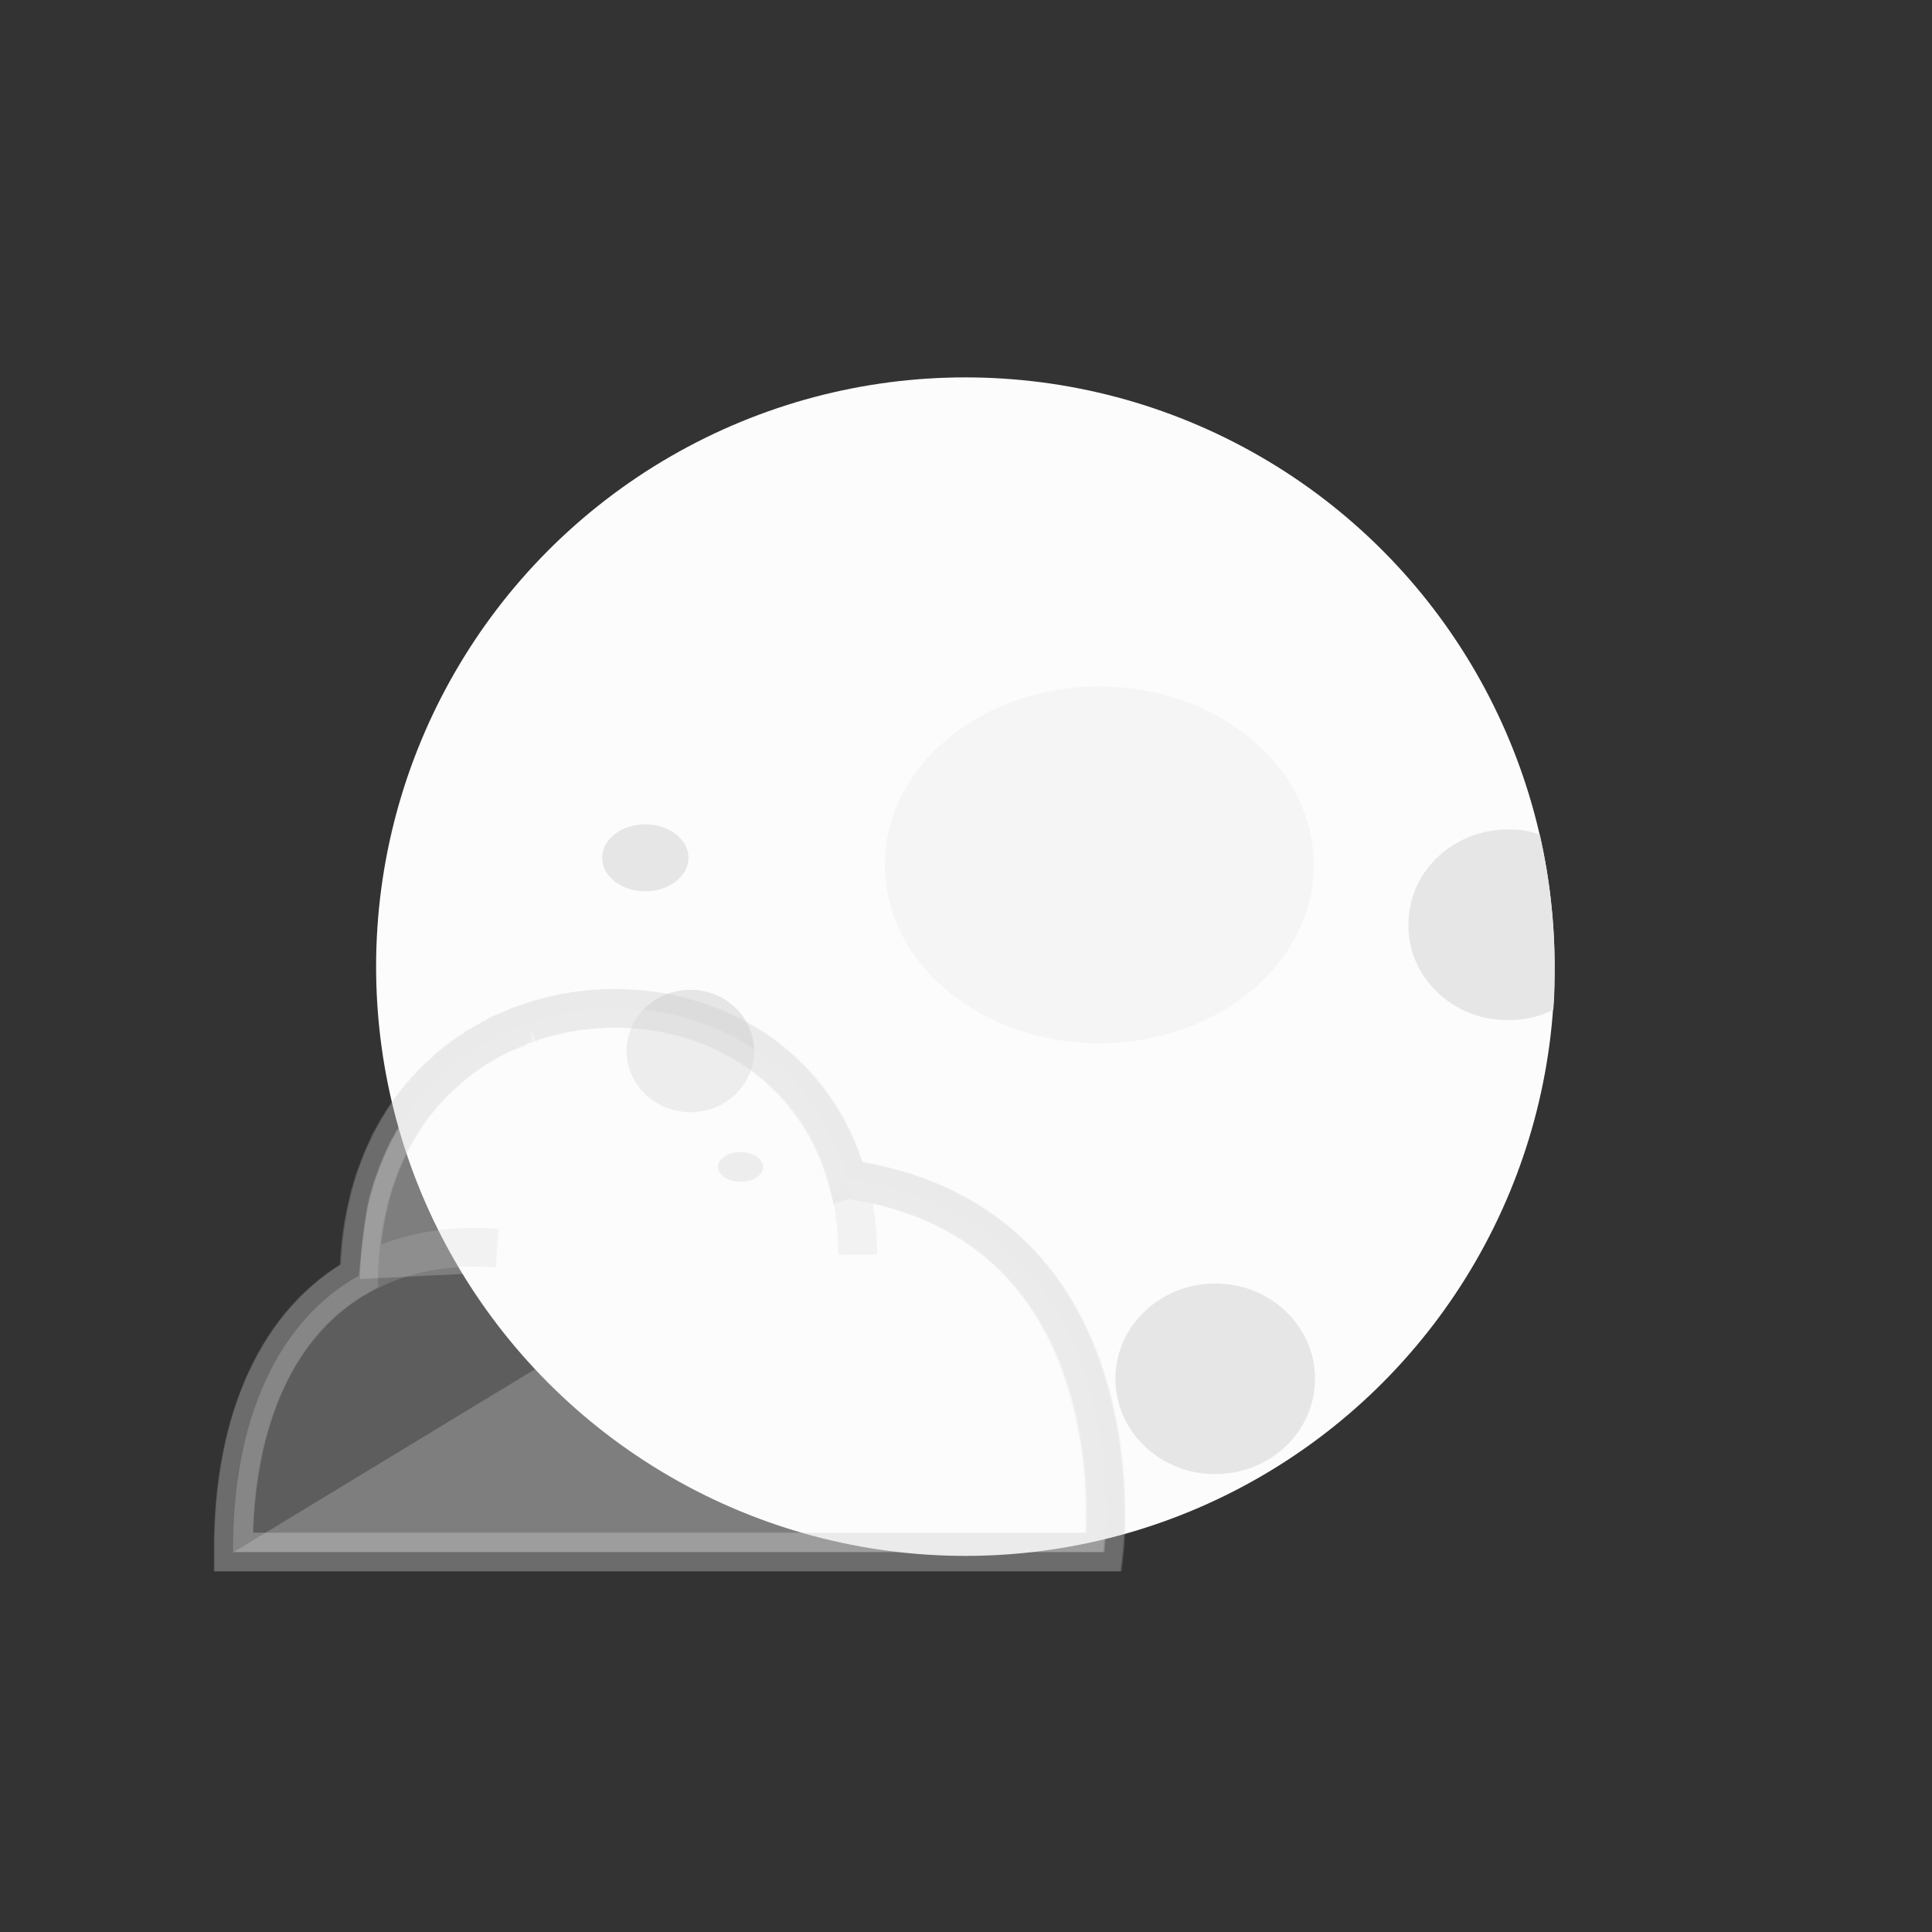 <?xml version="1.0" encoding="UTF-8"?>
<!DOCTYPE svg PUBLIC "-//W3C//DTD SVG 1.1//EN" "http://www.w3.org/Graphics/SVG/1.1/DTD/svg11.dtd">
<!-- Creator: CorelDRAW X7 -->
<svg xmlns="http://www.w3.org/2000/svg" xml:space="preserve" width="300px" height="300px" version="1.1" style="shape-rendering:geometricPrecision; text-rendering:geometricPrecision; image-rendering:optimizeQuality; fill-rule:evenodd; clip-rule:evenodd"
viewBox="0 0 3000 3000"
 xmlns:xlink="http://www.w3.org/1999/xlink">
 <rect x="0" y="0" width="3000" height="3000" fill="#333333" stroke="none"/>
 <defs>
  <style type="text/css">
   <![CDATA[
    .str0 {stroke:#CCCCCC;stroke-width:59.988;stroke-opacity:0.212}
    .fil0 {fill:none}
    .fil2 {fill:#E6E6E6}
    .fil3 {fill:whitesmoke}
    .fil1 {fill:#FCFCFC}
    .fil4 {fill:#FCFCFC;fill-opacity:0.212}
   ]]>
  </style>
 </defs>
 <g id="Layer_x0020_1">
  <rect class="fil0" width="3000" height="3000"/>
  <circle class="fil1" cx="1499" cy="1501" r="915"/>
  <g id="_1784686999344">
   <path class="fil2" d="M2391 1296c15,66 23,135 23,205 0,23 0,45 -2,67 -22,11 -48,17 -75,16 -85,-2 -153,-70 -150,-152 2,-82 73,-146 159,-144 16,0 31,3 45,8z"/>
   <ellipse class="fil2" cx="1002" cy="1332" rx="67" ry="52"/>
   <ellipse class="fil3" cx="1707" cy="1343" rx="333" ry="277"/>
   <ellipse class="fil2" cx="1150" cy="1812" rx="35" ry="23"/>
   <ellipse class="fil2" cx="1887" cy="2141" rx="155" ry="148"/>
   <ellipse class="fil2" cx="1072" cy="1632" rx="99" ry="95"/>
  </g>
  <g id="_1784686999760">
   <path class="fil4 str0" d="M557 1980c1,-38 5,-73 13,-106m1 -4c1,-5 2,-10 3,-14m2 -6c1,-5 3,-9 4,-14m2 -6c2,-4 3,-9 5,-13m2 -6c2,-4 3,-9 5,-12m3 -7c2,-4 3,-7 5,-11m3 -7c2,-3 4,-7 6,-10m3 -6c2,-4 4,-7 7,-11m2 -4c3,-4 5,-8 8,-12m2 -3c8,-12 17,-23 26,-33m6 -6c2,-2 4,-5 6,-7m6 -6c2,-2 5,-4 7,-6m7 -6c2,-3 4,-5 7,-7m6 -5c2,-2 5,-4 8,-6m21 -15c2,-1 5,-3 7,-5m8 -4c2,-2 5,-3 8,-5m7 -4c3,-1 5,-3 8,-4m8 -4c3,-1 5,-2 8,-3m32 -13c2,-1 4,-2 6,-2m189 -17c3,1 6,1 9,2m8 1c3,1 6,1 9,2m7 2c4,0 7,1 10,2m7 2c3,1 6,2 9,3m39 14c3,1 6,3 9,4m6 3c3,1 6,3 10,5m4 2c17,9 33,19 49,31m3 3c3,2 6,5 9,7m4 3c3,3 6,6 9,9m3 3c3,3 6,6 9,8m4 4c2,3 5,6 8,9m3 4c3,3 5,6 8,10m3 3c3,4 5,7 8,11m2 3c3,4 5,8 8,12m1 1c18,29 33,61 43,98m0 0c4,1 8,1 12,2 446,74 386,577 386,577l-1351 0c-1,-210 72,-360 195,-429l0 -1c1,-38 5,-73 13,-106l1 -4c1,-5 2,-10 3,-14l2 -6c1,-5 3,-9 4,-14l2 -6c2,-4 3,-9 5,-13l2 -6c2,-4 3,-9 5,-12l3 -7c2,-4 3,-7 5,-11l3 -7c2,-3 4,-7 6,-10l3 -6c2,-4 4,-7 7,-11l2 -4c3,-4 5,-8 8,-12l2 -3c8,-12 17,-23 26,-33 2,-2 4,-4 6,-6 2,-2 4,-5 6,-7 2,-2 4,-4 6,-6 2,-2 5,-4 7,-6 2,-2 4,-4 7,-6 2,-3 4,-5 7,-7l6 -5c2,-2 5,-4 8,-6l6 -5c3,-1 5,-3 7,-5l8 -5c2,-1 5,-3 7,-5 3,-1 5,-3 8,-4 2,-2 5,-3 8,-5 2,-1 5,-2 7,-4 3,-1 5,-3 8,-4 3,-1 5,-3 8,-4 3,-1 5,-2 8,-3l0 -1c5,-2 10,-4 15,-6l1 0 3 -2c4,-1 8,-3 13,-4 2,-1 4,-2 6,-2 4,-2 7,-3 10,-4l8 -2c3,-1 6,-1 9,-2l8 -2c3,-1 6,-2 9,-2l7 -2c4,0 7,-1 10,-1l8 -2c3,0 6,-1 10,-1l7 -1c3,0 7,0 10,-1l7 0c4,0 7,-1 10,-1l8 0c3,0 6,0 10,0l7 0c4,0 9,0 13,1l4 0c6,0 11,1 17,1l7 1c3,0 7,1 10,1 3,1 6,1 9,2 2,0 5,1 8,1 3,1 6,1 9,2 2,1 5,1 7,2 4,0 7,1 10,2l7 2c3,1 6,2 9,3l7 2 9 3 7 3 10 3 6 3c3,1 6,3 9,4l6 3c3,1 6,3 10,5l4 2c17,9 33,19 49,31l3 3c3,2 6,5 9,7l4 3c3,3 6,6 9,9l3 3c3,3 6,6 9,8l4 4c2,3 5,6 8,9l3 4c3,3 5,6 8,10l3 3c3,4 5,7 8,11l2 3c3,4 5,8 8,12l1 1c18,29 33,61 43,98l0 0z"/>
   <path class="fil4 str0" d="M1317 1831c459,67 398,579 398,579l-1352 0c-1,-210 72,-360 196,-429 -124,69 -197,219 -196,429m196 -424c4,-554 769,-554 773,-38m-773 33c60,-34 132,-49 213,-43 -81,-6 -153,9 -213,43z"/>
  </g>
 </g>
</svg>
